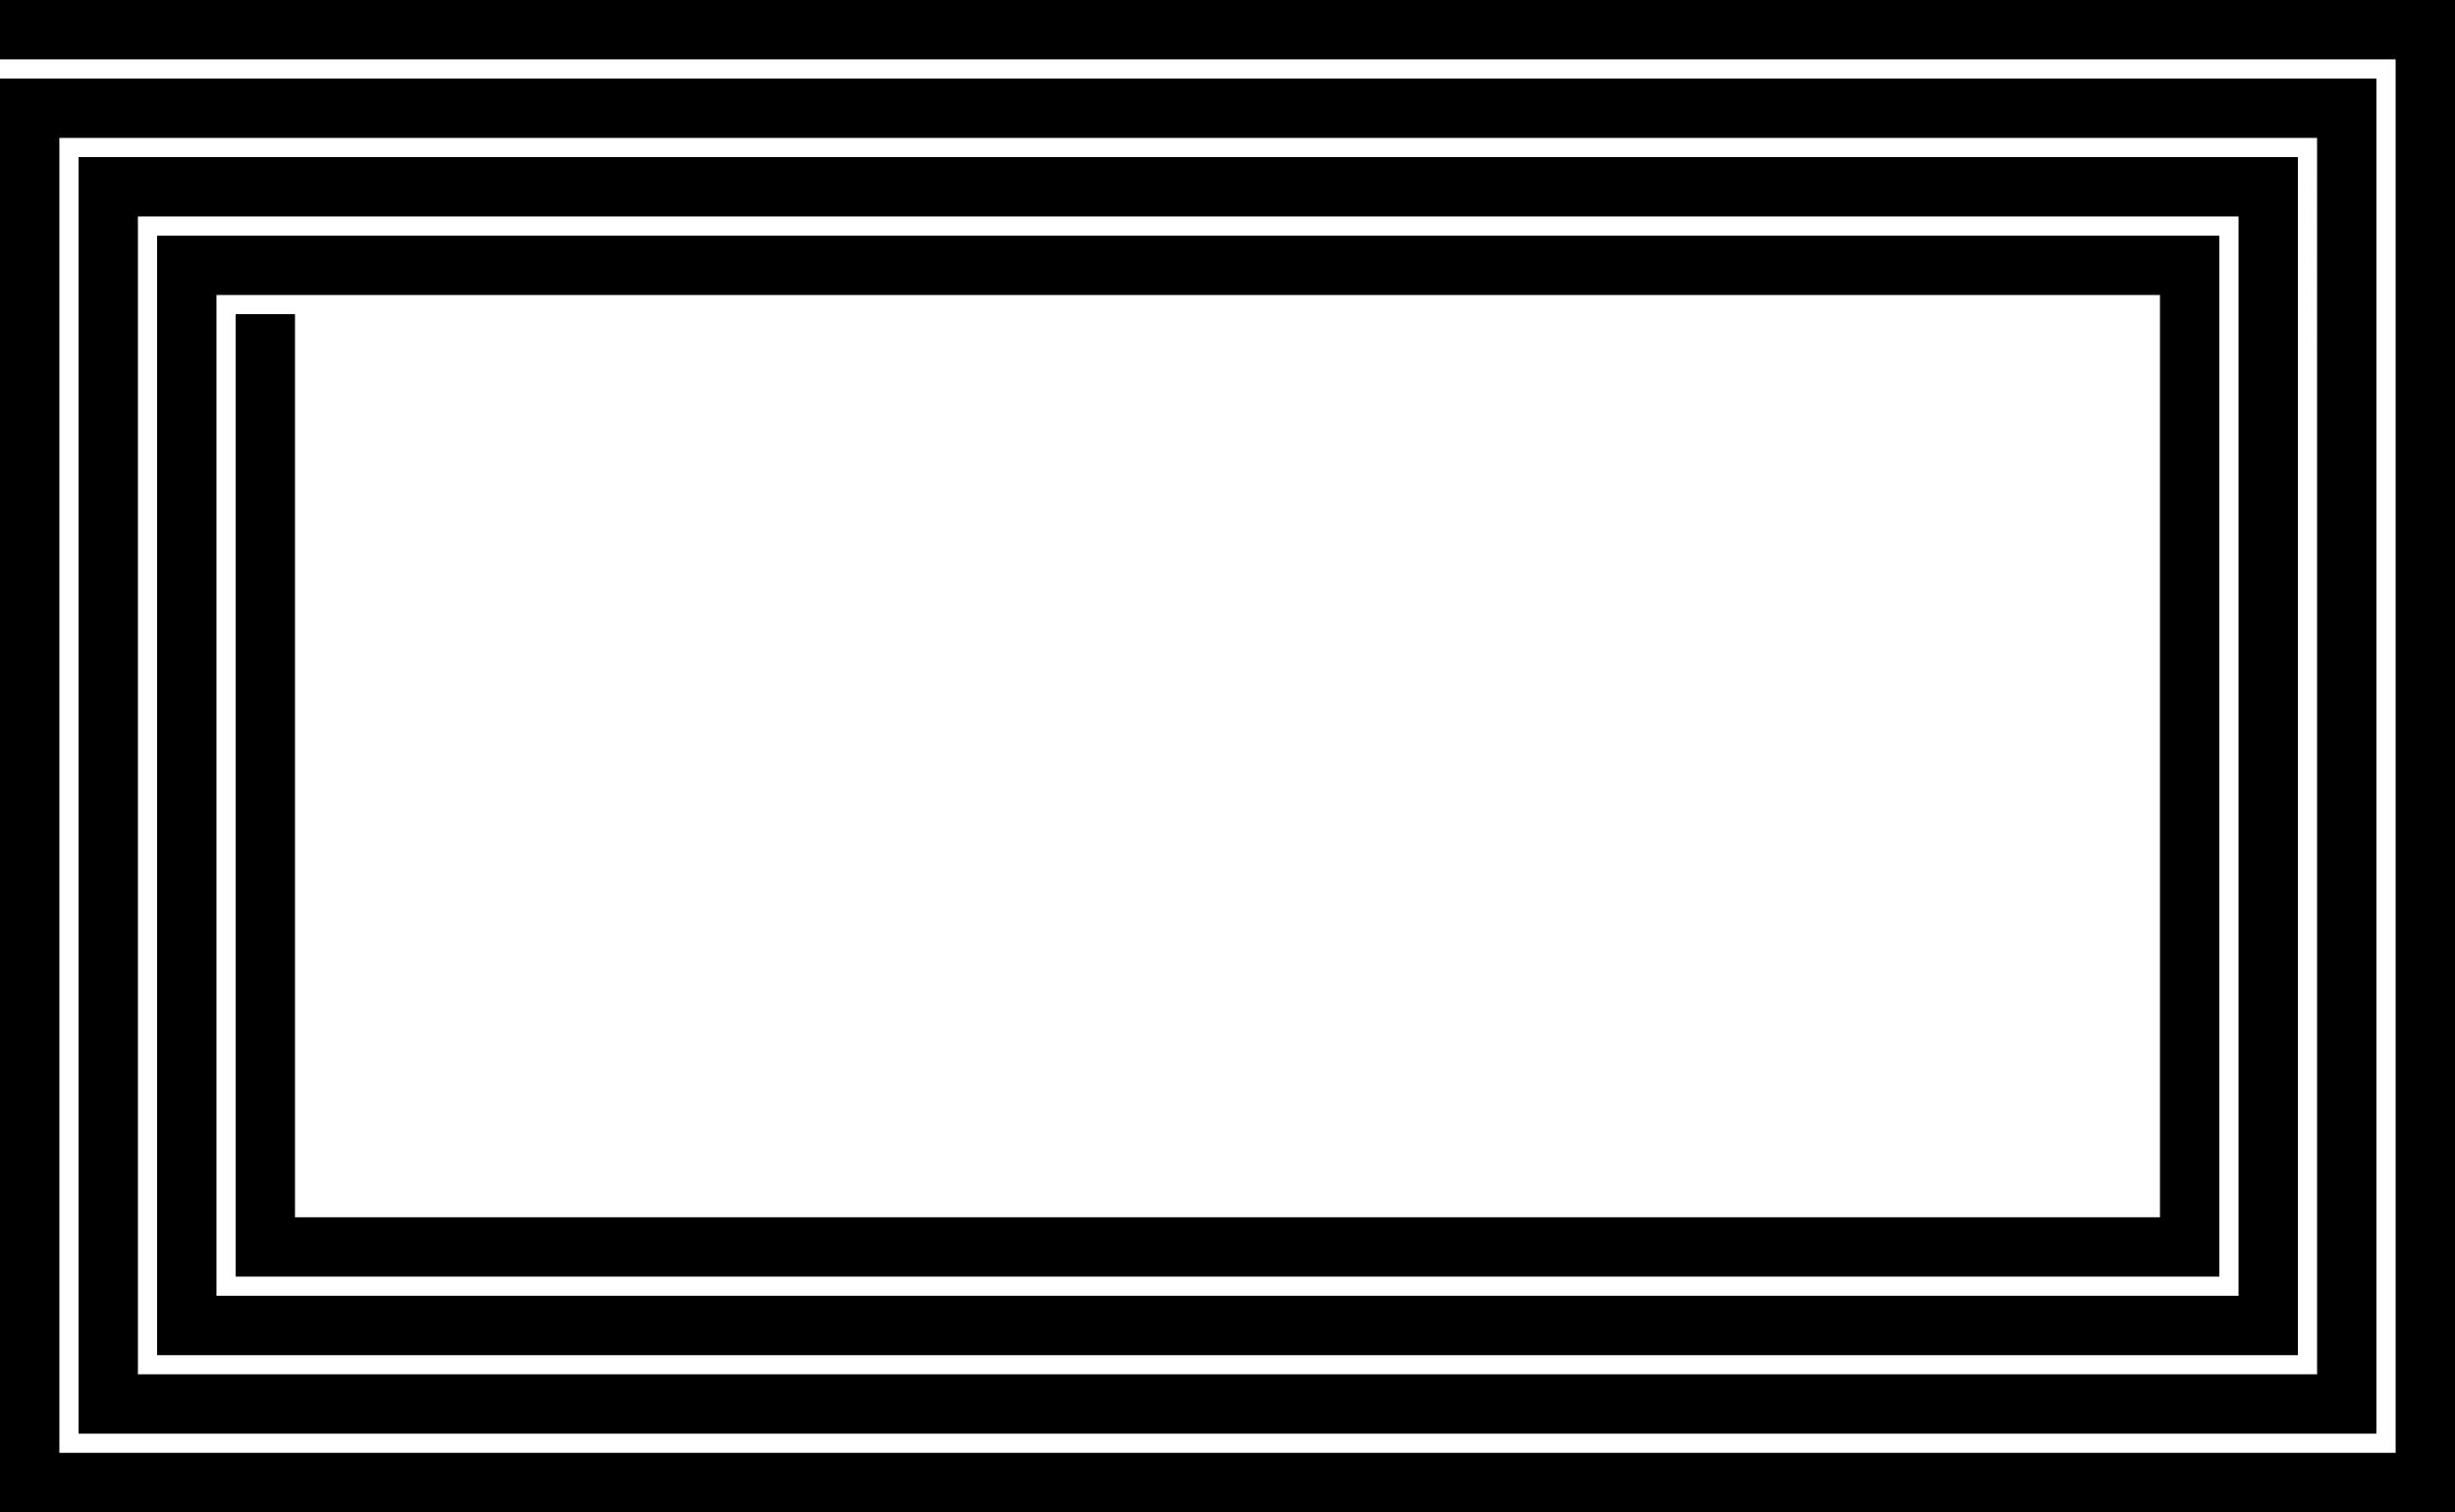 <?xml version="1.0" encoding="UTF-8" standalone="no"?>
<svg
   xmlns:dc="http://purl.org/dc/elements/1.1/"
   xmlns:cc="http://creativecommons.org/ns#"
   xmlns:rdf="http://www.w3.org/1999/02/22-rdf-syntax-ns#"
   xmlns:svg="http://www.w3.org/2000/svg"
   xmlns="http://www.w3.org/2000/svg"
   id="svg1008"
   version="1.1"
   viewBox="0 0 82.698 50.948"
   height="50.948mm"
   width="82.698mm">
  <defs
     id="defs1002" />
  <g
     transform="translate(-55.413,-93.877)"
     id="layer1">
    <path
       d="m 64.35,105.461 v 30.427 m 0,0 h 64.823 m 0,0 v -33.073 m 0,0 H 61.705 m 0,0 v 35.719 m 0,0 H 131.819 m 0,0 V 100.169 m 0,0 H 59.059 m 0,0 v 41.01 m 0,0 h 75.406 m 0,0 V 97.523 m 0,0 H 56.413 m 0,0 v 46.302 m 0,0 h 80.698 m 0,0 V 94.877 m -80.698,0 h 80.698"
       style="display:inline;opacity:1;fill:#000000;fill-opacity:1;stroke:#000000;stroke-width:2;stroke-linecap:square;stroke-linejoin:round;stroke-miterlimit:4;stroke-dasharray:none;stroke-opacity:1;paint-order:markers stroke fill"
       id="path939" />
  </g>
</svg>
